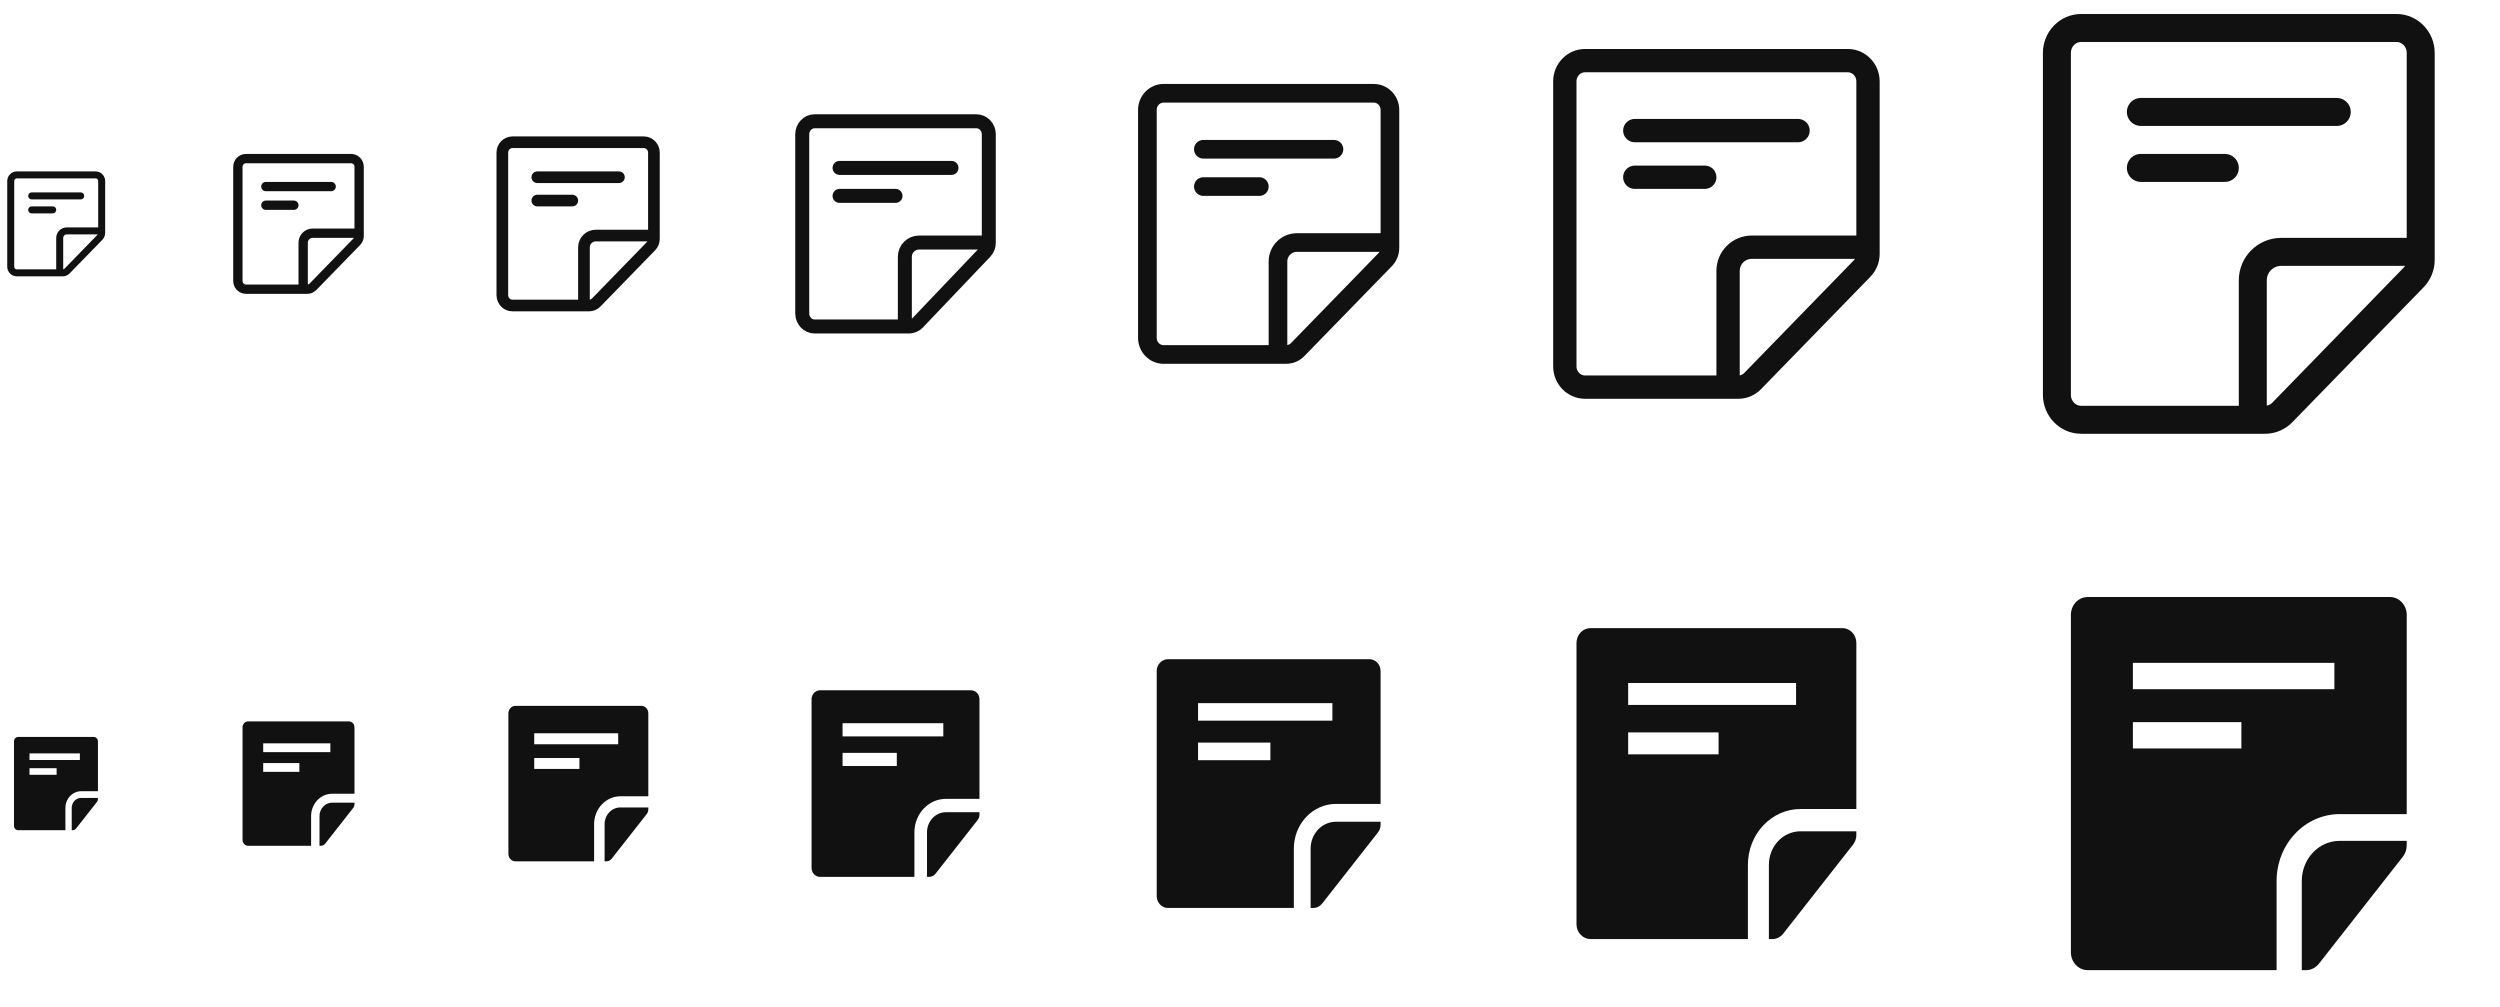 <svg width="268" height="108" viewBox="0 0 268 108" fill="none" xmlns="http://www.w3.org/2000/svg">
<g id="Document">
<g id="Size=12px, Filled=false" clip-path="url(#clip0_2415_961)">
<path id="Vector" d="M6.4 29.25V25.511C6.4 25.091 6.741 24.75 7.161 24.75H10.9M3.4 21H8.65M3.4 22.5H5.65M6.731 29.25H1.8C1.441 29.25 1.15 28.951 1.15 28.582V19.418C1.15 19.049 1.441 18.75 1.8 18.75H10.25C10.609 18.75 10.9 19.049 10.9 19.418V24.964C10.9 25.141 10.832 25.311 10.71 25.436L7.19 29.055C7.068 29.18 6.903 29.25 6.731 29.25Z" stroke="#111111" stroke-width="0.75" stroke-linecap="round" stroke-linejoin="round"/>
</g>
<g id="Size=16px, Filled=false">
<path id="Vector_2" d="M32.5 31V26.015C32.5 25.454 32.955 25 33.515 25H38.5M28.5 20H35.5M28.5 22H31.5M32.941 31H26.367C25.888 31 25.5 30.601 25.5 30.109V17.891C25.5 17.399 25.888 17 26.367 17H37.633C38.112 17 38.5 17.399 38.5 17.891V25.286C38.5 25.522 38.409 25.748 38.246 25.915L33.554 30.739C33.391 30.906 33.171 31 32.941 31Z" stroke="#111111" stroke-linecap="round" stroke-linejoin="round"/>
</g>
<g id="Size=20px, Filled=false">
<path id="Vector_3" d="M62.6 32.75V26.519C62.6 25.818 63.168 25.25 63.869 25.25H70.1M57.6 19H66.35M57.6 21.5H61.35M63.151 32.75H54.933C54.335 32.75 53.85 32.251 53.85 31.636V16.364C53.85 15.749 54.335 15.25 54.933 15.25H69.017C69.615 15.25 70.1 15.749 70.1 16.364V25.607C70.1 25.902 69.986 26.185 69.783 26.394L63.917 32.424C63.714 32.633 63.439 32.75 63.151 32.75Z" stroke="#111111" stroke-width="1.25" stroke-linecap="round" stroke-linejoin="round"/>
</g>
<g id="Size=24px, Filled=false">
<path id="Vector_4" d="M97 35V27.523C97 26.682 97.682 26 98.523 26H106M90 18H102M90 21H96M97.448 35H87.333C86.597 35 86 34.373 86 33.6V14.4C86 13.627 86.597 13 87.333 13H104.667C105.403 13 106 13.627 106 14.4V26.02C106 26.391 105.86 26.747 105.61 27.01L98.39 34.59C98.14 34.852 97.801 35 97.448 35Z" stroke="#111111" stroke-width="1.5" stroke-linecap="round" stroke-linejoin="round"/>
</g>
<g id="Size=32px, Filled=false">
<path id="Vector_5" d="M137 38V28.03C137 26.909 137.909 26 139.03 26H149M129 16H143M129 20H135M137.882 38H124.733C123.776 38 123 37.202 123 36.218V11.782C123 10.798 123.776 10 124.733 10H147.267C148.224 10 149 10.798 149 11.782V26.571C149 27.044 148.817 27.497 148.493 27.831L139.107 37.479C138.782 37.812 138.342 38 137.882 38Z" stroke="#111111" stroke-width="2" stroke-linecap="round" stroke-linejoin="round"/>
</g>
<g id="Size=40px, Filled=false">
<path id="Vector_6" d="M185.25 41.5V29.038C185.25 27.636 186.386 26.5 187.788 26.5H200.25M175.25 14H192.75M175.25 19H182.75M186.353 41.5H169.917C168.72 41.5 167.75 40.503 167.75 39.273V8.727C167.75 7.497 168.72 6.5 169.917 6.5H198.083C199.28 6.5 200.25 7.497 200.25 8.727V27.214C200.25 27.805 200.022 28.371 199.616 28.788L187.884 40.848C187.478 41.265 186.927 41.5 186.353 41.5Z" stroke="#111111" stroke-width="2.5" stroke-linecap="round" stroke-linejoin="round"/>
</g>
<g id="Size=48px, Filled=false">
<path id="Vector_7" d="M241.5 45V30.046C241.5 28.364 242.864 27 244.546 27H259.5M229.5 12H250.5M229.5 18H238.5M242.824 45H223.1C221.664 45 220.5 43.803 220.5 42.327V5.673C220.5 4.197 221.664 3 223.1 3H256.9C258.336 3 259.5 4.197 259.5 5.673V27.857C259.5 28.565 259.226 29.245 258.739 29.746L244.661 44.218C244.173 44.718 243.513 45 242.824 45Z" stroke="#111111" stroke-width="3" stroke-linecap="round" stroke-linejoin="round"/>
</g>
<g id="Size=12px, Filled=true">
<g id="Vector_8">
<path d="M7.013 86.61C7.013 86.135 7.191 85.68 7.507 85.344C7.824 85.008 8.253 84.819 8.7 84.818H10.5V79.478C10.5 79.351 10.453 79.23 10.368 79.14C10.284 79.05 10.169 79 10.05 79H1.95C1.831 79 1.716 79.05 1.632 79.14C1.547 79.23 1.5 79.351 1.5 79.478V88.522C1.5 88.649 1.547 88.77 1.632 88.86C1.716 88.95 1.831 89 1.95 89H7.013V86.61ZM3.162 80.765H8.562V81.471H3.162V80.765ZM3.162 82.353H6.069V83.059H3.162V82.353Z" fill="#111111"/>
<path d="M8.7 85.535C8.432 85.535 8.174 85.649 7.984 85.85C7.795 86.052 7.688 86.325 7.688 86.61V89H7.8C7.866 89 7.931 88.985 7.991 88.955C8.051 88.925 8.104 88.882 8.146 88.828L10.396 85.961C10.463 85.875 10.5 85.766 10.5 85.654V85.535H8.7Z" fill="#111111"/>
</g>
</g>
<g id="Size=16px, Filled=true">
<g id="Vector_9">
<path d="M33.35 87.48C33.351 86.847 33.588 86.24 34.01 85.791C34.432 85.344 35.004 85.091 35.6 85.091H38V77.971C38 77.802 37.937 77.639 37.824 77.52C37.712 77.4 37.559 77.333 37.4 77.333H26.6C26.441 77.333 26.288 77.4 26.176 77.52C26.063 77.639 26 77.802 26 77.971V90.029C26 90.198 26.063 90.361 26.176 90.48C26.288 90.6 26.441 90.667 26.6 90.667H33.35V87.48ZM28.215 79.686H35.415V80.627H28.215V79.686ZM28.215 81.804H32.092V82.745H28.215V81.804Z" fill="#111111"/>
<path d="M35.6 86.046C35.242 86.047 34.899 86.198 34.646 86.467C34.393 86.736 34.251 87.1 34.25 87.48V90.667H34.4C34.488 90.667 34.575 90.646 34.655 90.607C34.734 90.567 34.805 90.51 34.861 90.438L37.861 86.614C37.951 86.499 38 86.355 38 86.206V86.046H35.6Z" fill="#111111"/>
</g>
</g>
<g id="Size=20px, Filled=true">
<g id="Vector_10">
<path d="M63.688 88.35C63.688 87.559 63.985 86.799 64.512 86.239C65.04 85.68 65.754 85.364 66.5 85.363H69.5V76.463C69.5 76.252 69.421 76.049 69.28 75.9C69.14 75.751 68.949 75.667 68.75 75.667H55.25C55.051 75.667 54.86 75.751 54.72 75.9C54.579 76.049 54.5 76.252 54.5 76.463V91.537C54.5 91.748 54.579 91.951 54.72 92.1C54.86 92.249 55.051 92.333 55.25 92.333H63.688V88.35ZM57.269 78.608H66.269V79.784H57.269V78.608ZM57.269 81.255H62.115V82.431H57.269V81.255Z" fill="#111111"/>
<path d="M66.5 86.558C66.053 86.559 65.624 86.748 65.307 87.084C64.991 87.42 64.813 87.875 64.812 88.35V92.333H65C65.11 92.334 65.219 92.308 65.318 92.259C65.418 92.209 65.506 92.137 65.577 92.047L69.327 87.268C69.439 87.124 69.5 86.944 69.5 86.757V86.558H66.5Z" fill="#111111"/>
</g>
</g>
<g id="Size=24px, Filled=true">
<g id="Vector_11">
<path d="M98.025 89.221C98.026 88.27 98.382 87.359 99.015 86.687C99.647 86.015 100.505 85.637 101.4 85.636H105V74.956C105 74.702 104.905 74.459 104.736 74.28C104.568 74.101 104.339 74 104.1 74H87.9C87.661 74 87.432 74.101 87.264 74.28C87.095 74.459 87 74.702 87 74.956V93.044C87 93.298 87.095 93.541 87.264 93.72C87.432 93.899 87.661 94 87.9 94H98.025V89.221ZM90.323 77.529H101.123V78.941H90.323V77.529ZM90.323 80.706H96.138V82.118H90.323V80.706Z" fill="#111111"/>
<path d="M101.4 87.07C100.863 87.071 100.349 87.297 99.969 87.701C99.589 88.104 99.376 88.65 99.375 89.221V94H99.6C99.732 94 99.862 93.97 99.982 93.91C100.102 93.851 100.207 93.764 100.292 93.657L104.792 87.921C104.926 87.749 105 87.532 105 87.309V87.07H101.4Z" fill="#111111"/>
</g>
</g>
<g id="Size=32px, Filled=true">
<g id="Vector_12">
<path d="M138.7 90.961C138.702 89.694 139.176 88.479 140.02 87.583C140.863 86.687 142.007 86.183 143.2 86.181H148V71.941C148 71.603 147.874 71.279 147.649 71.04C147.423 70.801 147.118 70.667 146.8 70.667H125.2C124.882 70.667 124.577 70.801 124.351 71.04C124.126 71.279 124 71.603 124 71.941V96.059C124 96.397 124.126 96.721 124.351 96.96C124.577 97.199 124.882 97.333 125.2 97.333H138.7V90.961ZM128.431 75.373H142.831V77.255H128.431V75.373ZM128.431 79.608H136.185V81.49H128.431V79.608Z" fill="#111111"/>
<path d="M143.2 88.093C142.484 88.094 141.798 88.397 141.292 88.934C140.786 89.472 140.501 90.201 140.5 90.961V97.333H140.8C140.976 97.334 141.15 97.293 141.309 97.214C141.469 97.135 141.61 97.019 141.723 96.876L147.723 89.229C147.902 88.999 148 88.71 148 88.412V88.093H143.2Z" fill="#111111"/>
</g>
</g>
<g id="Size=40px, Filled=true">
<g id="Vector_13">
<path d="M187.375 92.701C187.377 91.117 187.97 89.599 189.025 88.479C190.079 87.359 191.509 86.729 193 86.727H199V68.927C199 68.504 198.842 68.099 198.561 67.8C198.279 67.501 197.898 67.333 197.5 67.333H170.5C170.102 67.333 169.721 67.501 169.439 67.8C169.158 68.099 169 68.504 169 68.927V99.073C169 99.496 169.158 99.901 169.439 100.2C169.721 100.499 170.102 100.667 170.5 100.667H187.375V92.701ZM174.538 73.216H192.538V75.569H174.538V73.216ZM174.538 78.51H184.231V80.863H174.538V78.51Z" fill="#111111"/>
<path d="M193 89.116C192.105 89.118 191.248 89.496 190.615 90.168C189.982 90.84 189.626 91.751 189.625 92.701V100.667H190C190.22 100.667 190.437 100.616 190.637 100.517C190.836 100.418 191.012 100.274 191.153 100.095L198.653 90.536C198.877 90.249 199 89.888 199 89.515V89.116H193Z" fill="#111111"/>
</g>
</g>
<g id="Size=48px, Filled=true">
<g id="Vector_14">
<path d="M244.05 94.441C244.052 92.541 244.764 90.719 246.03 89.375C247.295 88.031 249.011 87.275 250.8 87.272H258V65.912C258 65.405 257.81 64.918 257.473 64.56C257.135 64.201 256.677 64 256.2 64H223.8C223.323 64 222.865 64.201 222.527 64.56C222.19 64.918 222 65.405 222 65.912V102.088C222 102.595 222.19 103.082 222.527 103.44C222.865 103.799 223.323 104 223.8 104H244.05V94.441ZM228.646 71.059H250.246V73.882H228.646V71.059ZM228.646 77.412H240.277V80.235H228.646V77.412Z" fill="#111111"/>
<path d="M250.8 90.14C249.726 90.141 248.697 90.595 247.938 91.401C247.179 92.208 246.751 93.301 246.75 94.441V104H247.2C247.464 104 247.725 103.939 247.964 103.821C248.203 103.702 248.415 103.529 248.584 103.314L257.584 91.843C257.853 91.498 258 91.065 258 90.618V90.14H250.8Z" fill="#111111"/>
</g>
</g>
</g>
<defs>
<clipPath id="clip0_2415_961">
<rect width="12" height="12" fill="white" transform="translate(0 18)"/>
</clipPath>
</defs>
</svg>
